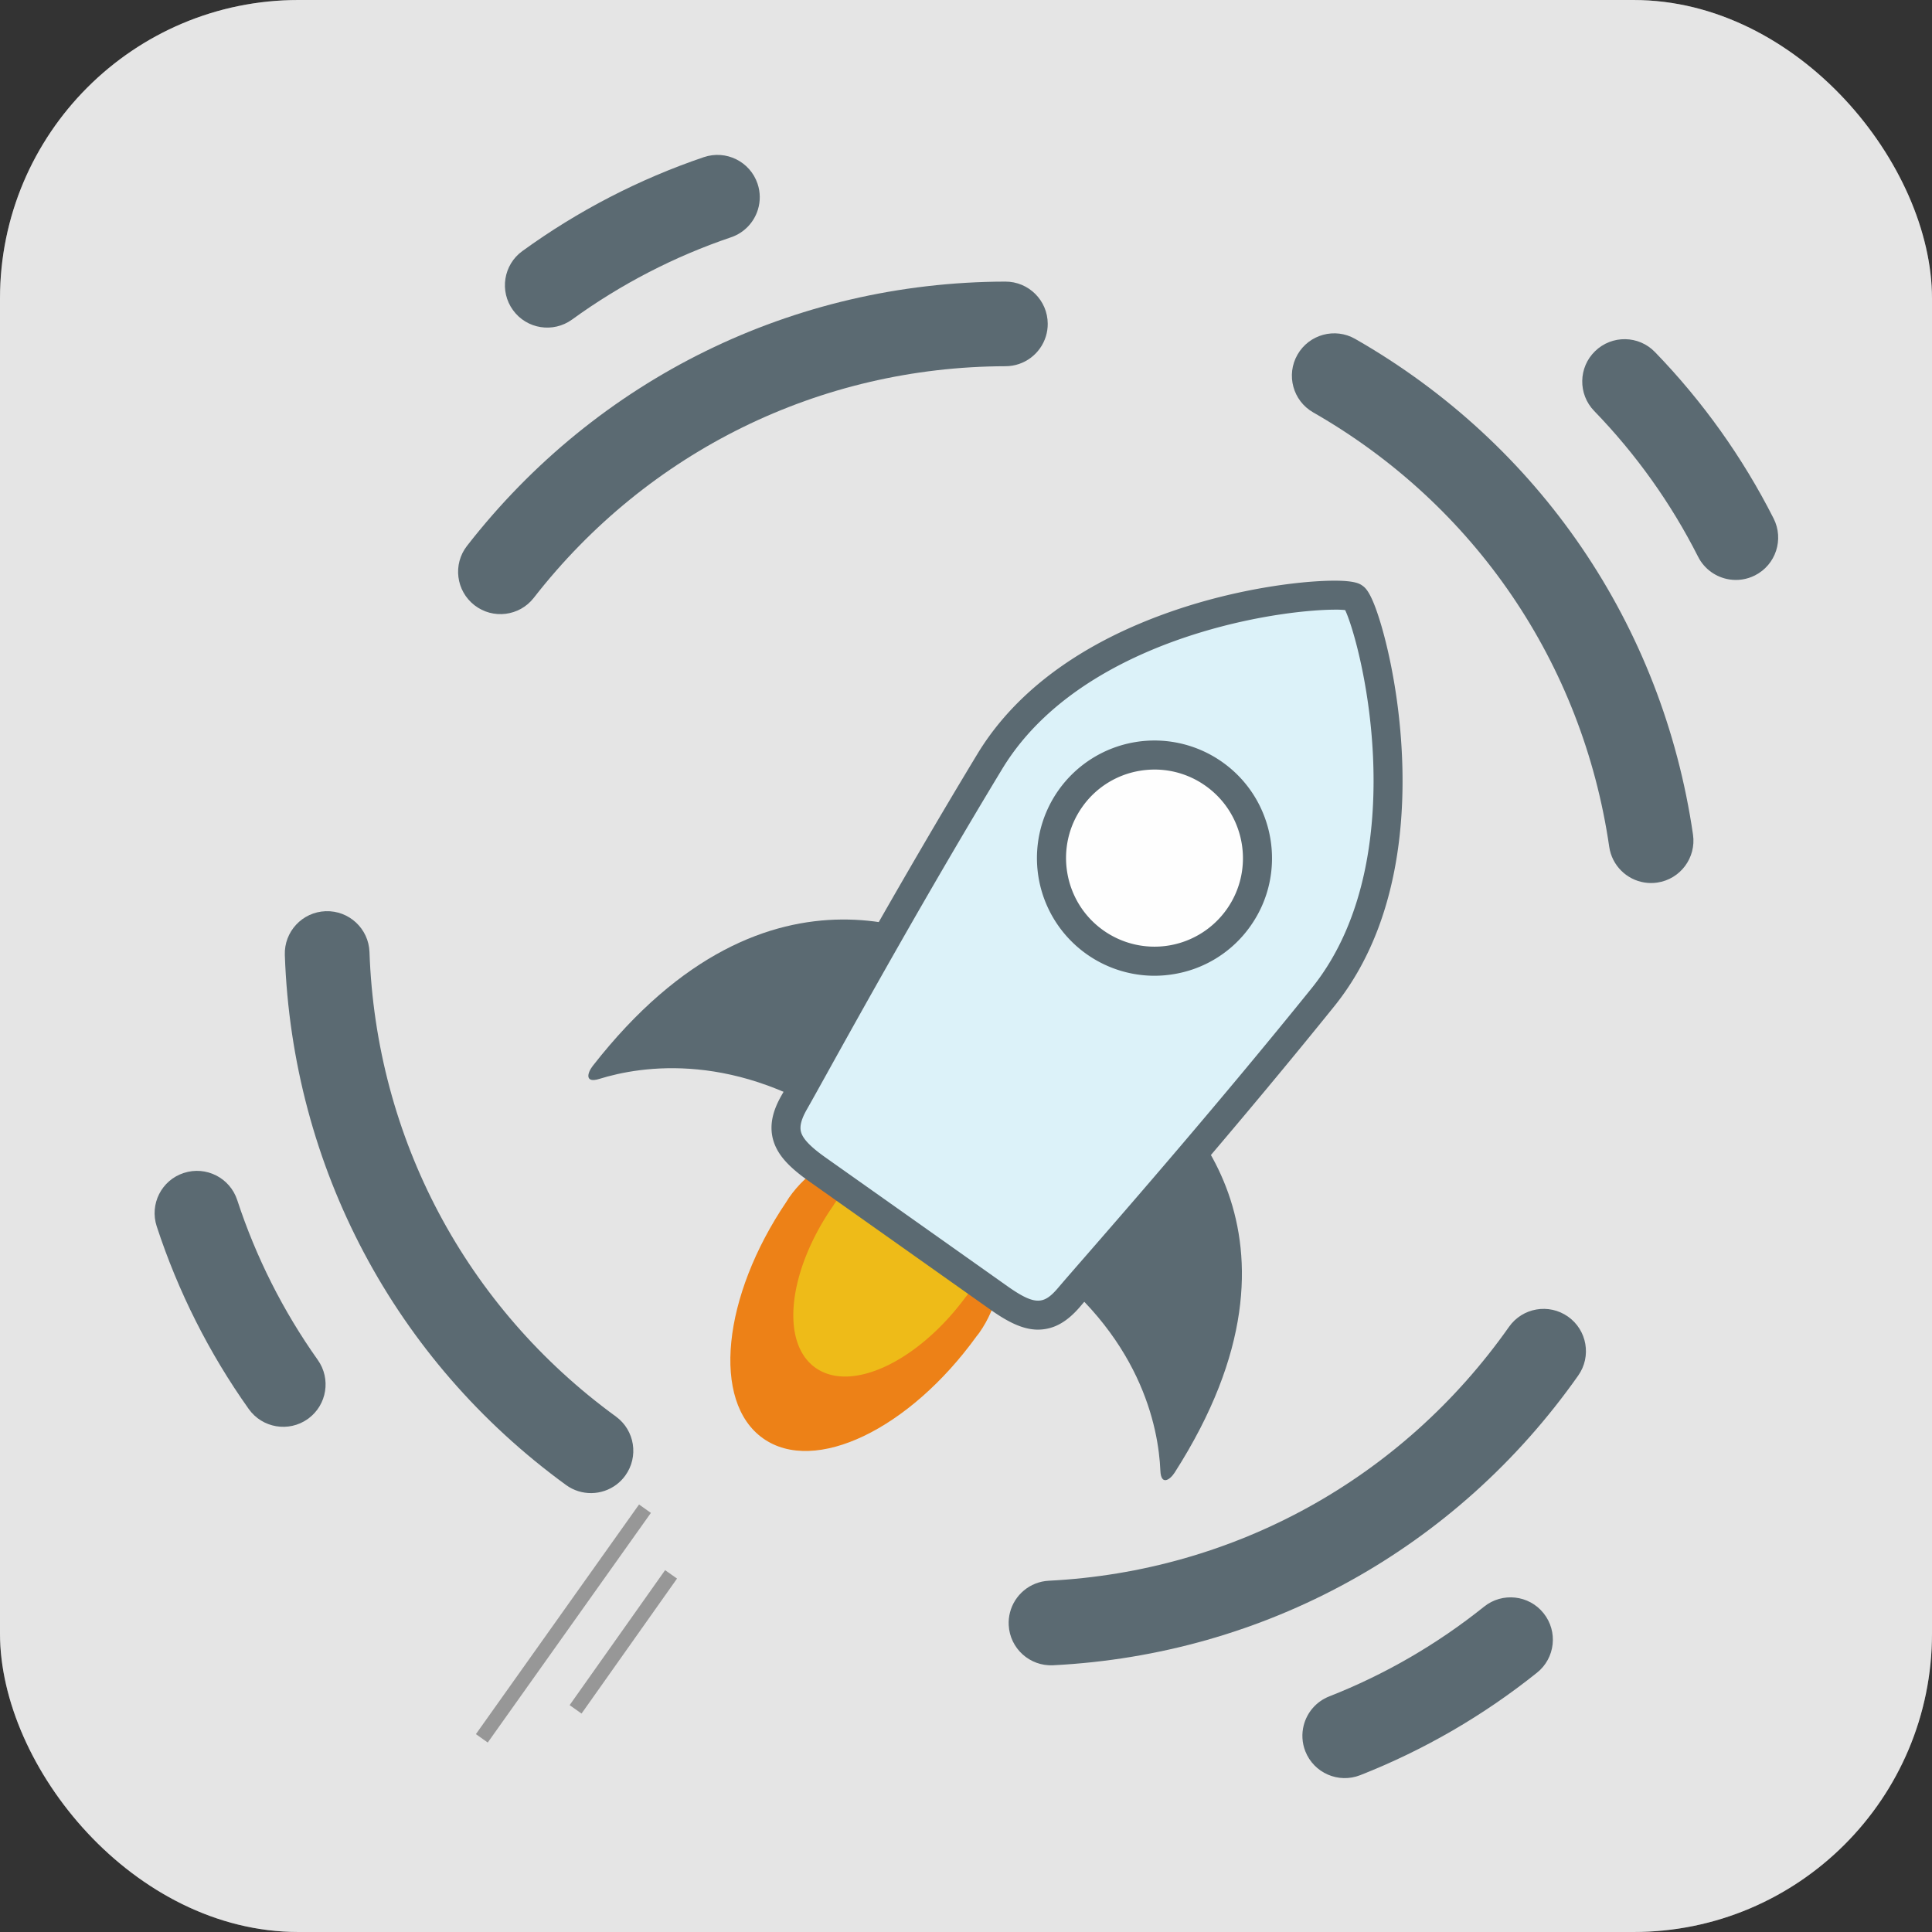 <?xml version="1.0" encoding="UTF-8" standalone="no"?>
<!-- Created with Inkscape (http://www.inkscape.org/) -->

<svg
   xmlns:dc="http://purl.org/dc/elements/1.1/"
   xmlns:cc="http://creativecommons.org/ns#"
   xmlns:rdf="http://www.w3.org/1999/02/22-rdf-syntax-ns#"
   xmlns:svg="http://www.w3.org/2000/svg"
   xmlns="http://www.w3.org/2000/svg"
   xmlns:sodipodi="http://sodipodi.sourceforge.net/DTD/sodipodi-0.dtd"
   xmlns:inkscape="http://www.inkscape.org/namespaces/inkscape"
   width="2000"
   height="2000"
   viewBox="0 0 2000 2000"
   id="svg4160"
   version="1.1"
   inkscape:version="0.92.2 5c3e80d, 2017-08-06"
   sodipodi:docname="logo.svg"
   inkscape:export-filename="/tmp/logo.svg.png"
   inkscape:export-xdpi="120"
   inkscape:export-ydpi="120">
  <rect x="0" y="0" width="2000" height="2000" fill="#333333" stroke="none"/>
  <defs
     id="defs4162" />
  <sodipodi:namedview
     id="base"
     pagecolor="#ffffff"
     bordercolor="#666666"
     borderopacity="1.0"
     inkscape:pageopacity="0.0"
     inkscape:pageshadow="2"
     inkscape:zoom="0.16807908"
     inkscape:cx="-352.11806"
     inkscape:cy="1166.6586"
     inkscape:document-units="px"
     inkscape:current-layer="layer1"
     showgrid="false"
     units="px"
     showguides="false"
     inkscape:window-width="1364"
     inkscape:window-height="751"
     inkscape:window-x="0"
     inkscape:window-y="15"
     inkscape:window-maximized="0" />
  <g
     inkscape:label="Layer 1"
     inkscape:groupmode="layer"
     id="layer1"
     transform="translate(0,947.64)">
    <rect
       style="fill:#ffffff;fill-opacity:1"
       id="rect4094-3"
       width="2000"
       height="2000"
       x="0"
       y="-947.64"
       ry="309.009"
       inkscape:export-filename="/tmp/logo.png"
       inkscape:export-xdpi="96"
       inkscape:export-ydpi="96" />
    <rect
       style="fill:#979797;fill-opacity:0.251"
       id="rect4094"
       width="2000"
       height="2000"
       x="0"
       y="-947.64"
       ry="309.009"
       inkscape:export-filename="/tmp/logo.png"
       inkscape:export-xdpi="96"
       inkscape:export-ydpi="96" />
    <g
       id="g4096"
       transform="matrix(23.136,0,0,23.136,-7218.269,-890.802)"
       inkscape:export-filename="/tmp/logo.png"
       inkscape:export-xdpi="96"
       inkscape:export-ydpi="96">
      <g
         id="g3789-7"
         transform="matrix(-0.246,0.969,-0.969,-0.246,439.919,-174.83)"
         style="fill:#5b6a72;fill-opacity:1"
         inkscape:export-filename="/tmp/logo.png"
         inkscape:export-xdpi="2471.75"
         inkscape:export-ydpi="2471.75">
        <path
           inkscape:connector-curvature="0"
           d="m 239.543,1.527 c 7.771,2.97 13.632,9.226 16.081,17.165 0.251,0.814 1,1.337 1.809,1.337 0.185,0 0.374,-0.027 0.56,-0.085 0.999,-0.308 1.559,-1.369 1.251,-2.368 -2.794,-9.06 -9.482,-16.199 -18.349,-19.587 -0.977,-0.376 -2.073,0.116 -2.446,1.093 -0.373,0.977 0.116,2.072 1.094,2.445 z"
           id="path10-6-3-8"
           style="fill:#5b6a72;fill-opacity:1" />
        <path
           inkscape:connector-curvature="0"
           d="m 251.955,-0.474 c 2.15,1.624 4.034,3.551 5.599,5.729 0.37,0.515 0.951,0.789 1.54,0.789 0.383,0 0.77,-0.116 1.104,-0.356 0.849,-0.611 1.042,-1.794 0.432,-2.644 -1.788,-2.486 -3.939,-4.687 -6.392,-6.54 -0.835,-0.633 -2.024,-0.464 -2.653,0.37 -0.631,0.833 -0.465,2.021 0.37,2.652 z"
           id="path12-0-6-4"
           style="fill:#5b6a72;fill-opacity:1" />
      </g>
      <g
         id="g3785-5"
         transform="matrix(0.801,-0.599,0.599,0.801,153.223,156.211)"
         style="fill:#5b6a72;fill-opacity:1"
         inkscape:export-filename="/tmp/logo.png"
         inkscape:export-xdpi="2471.75"
         inkscape:export-ydpi="2471.75">
        <path
           inkscape:connector-curvature="0"
           d="m 204.432,37.725 c 0.185,0 0.373,-0.027 0.559,-0.085 0.999,-0.308 1.56,-1.369 1.251,-2.369 -2.449,-7.939 -1.131,-16.41 3.616,-23.241 0.597,-0.859 0.384,-2.04 -0.475,-2.637 -0.859,-0.598 -2.04,-0.384 -2.637,0.475 -5.416,7.794 -6.92,17.461 -4.125,26.52 0.252,0.815 1.002,1.337 1.811,1.337 z"
           id="path6-9-9-0"
           style="fill:#5b6a72;fill-opacity:1" />
        <path
           inkscape:connector-curvature="0"
           d="m 197.286,14.969 c -0.992,-0.338 -2.066,0.198 -2.4,1.19 -0.983,2.913 -1.52,5.942 -1.596,9.005 -0.026,1.046 0.801,1.915 1.847,1.941 0.016,-10e-6 0.032,0 0.048,0 1.024,0 1.867,-0.818 1.893,-1.847 0.067,-2.681 0.537,-5.336 1.398,-7.888 0.334,-0.992 -0.198,-2.066 -1.19,-2.401 z"
           id="path8-3-7-3"
           style="fill:#5b6a72;fill-opacity:1" />
      </g>
      <g
         transform="matrix(0.988,0.154,-0.154,0.988,134.318,-22.402)"
         id="g3789-1-6"
         style="fill:#5b6a72;fill-opacity:1"
         inkscape:export-filename="/tmp/logo.png"
         inkscape:export-xdpi="2471.75"
         inkscape:export-ydpi="2471.75">
        <path
           inkscape:connector-curvature="0"
           d="m 239.543,1.527 c 7.771,2.97 13.632,9.226 16.081,17.165 0.251,0.814 1,1.337 1.809,1.337 0.185,0 0.374,-0.027 0.56,-0.085 0.999,-0.308 1.559,-1.369 1.251,-2.368 -2.794,-9.06 -9.482,-16.199 -18.349,-19.587 -0.977,-0.376 -2.073,0.116 -2.446,1.093 -0.373,0.977 0.116,2.072 1.094,2.445 z"
           id="path10-6-3-2-10"
           style="fill:#5b6a72;fill-opacity:1" />
        <path
           inkscape:connector-curvature="0"
           d="m 251.955,-0.474 c 2.15,1.624 4.034,3.551 5.599,5.729 0.37,0.515 0.951,0.789 1.54,0.789 0.383,0 0.77,-0.116 1.104,-0.356 0.849,-0.611 1.042,-1.794 0.432,-2.644 -1.788,-2.486 -3.939,-4.687 -6.392,-6.54 -0.835,-0.633 -2.024,-0.464 -2.653,0.37 -0.631,0.833 -0.465,2.021 0.37,2.652 z"
           id="path12-0-6-9-6"
           style="fill:#5b6a72;fill-opacity:1" />
      </g>
      <g
         transform="matrix(0.292,-0.956,0.956,0.292,264.472,252.848)"
         id="g3789-1-3-3"
         style="fill:#5b6a72;fill-opacity:1"
         inkscape:export-filename="/tmp/logo.png"
         inkscape:export-xdpi="2471.75"
         inkscape:export-ydpi="2471.75">
        <path
           inkscape:connector-curvature="0"
           d="m 239.543,1.527 c 7.771,2.97 13.632,9.226 16.081,17.165 0.251,0.814 1,1.337 1.809,1.337 0.185,0 0.374,-0.027 0.56,-0.085 0.999,-0.308 1.559,-1.369 1.251,-2.368 -2.794,-9.06 -9.482,-16.199 -18.349,-19.587 -0.977,-0.376 -2.073,0.116 -2.446,1.093 -0.373,0.977 0.116,2.072 1.094,2.445 z"
           id="path10-6-3-2-1-2"
           style="fill:#5b6a72;fill-opacity:1" />
        <path
           inkscape:connector-curvature="0"
           d="m 251.955,-0.474 c 2.15,1.624 4.034,3.551 5.599,5.729 0.37,0.515 0.951,0.789 1.54,0.789 0.383,0 0.77,-0.116 1.104,-0.356 0.849,-0.611 1.042,-1.794 0.432,-2.644 -1.788,-2.486 -3.939,-4.687 -6.392,-6.54 -0.835,-0.633 -2.024,-0.464 -2.653,0.37 -0.631,0.833 -0.465,2.021 0.37,2.652 z"
           id="path12-0-6-9-9-0"
           style="fill:#5b6a72;fill-opacity:1" />
      </g>
      <g
         id="g3648-1-1"
         transform="matrix(0.026,0,0,0.026,352.451,47.831)"
         inkscape:export-filename="/tmp/logo.png"
         inkscape:export-xdpi="2471.75"
         inkscape:export-ydpi="2471.75">
        <g
           id="g4-6-8-5"
           transform="translate(-849.509,-938.524)">
          <path
             id="path6-7-5"
             d="m 606.55,1479.66 c 88.88,63.07 251.85,-15.57 367.38,-175.55 1.63,-2.12 3.38,-4.1 4.91,-6.32 63.55,-90.81 41.65,-216.36 -48.81,-280.56 -90.46,-64.2 -215.29,-42.61 -278.75,48.18 -1.56,2.23 -2.84,4.55 -4.29,6.82 -110.69,163.44 -129.31,344.42 -40.44,407.43"
             inkscape:connector-curvature="0"
             style="fill:#ed8117" />
          <path
             id="path8-2-9-4"
             d="m 697.47,1358.69 c 61.86,42.83 176.06,-11.68 257.42,-121.76 1.19,-1.46 2.41,-2.82 3.52,-4.35 a 136.31,136.31 0 0 0 -33,-192.06 c -63,-43.66 -150.35,-28.37 -195.08,34.1 -1.14,1.54 -2,3.13 -3,4.67 -78.03,112.43 -91.76,236.54 -29.86,279.4"
             inkscape:connector-curvature="0"
             style="fill:#eebb18" />
          <g
             id="g10-2-7"
             style="fill:#5b6a72">
            <path
               id="path12-9-0-6"
               d="m 313.37,838.91 c -9.33,12 -13.93,30.08 11.42,22.19 72.31,-22.49 236.24,-48.74 426.52,83.25 257,178.24 236.13,-283.74 236.13,-283.74 -61.03,-42.29 -368.11,-213.95 -674.07,178.3"
               inkscape:connector-curvature="0" />
            <path
               id="path14-1-2-5"
               d="m 1290.34,1535.38 c 1.09,26.11 16.5,15.85 24.58,3.23 264.54,-413.42 1.16,-641.18 -58.88,-683.68 0,0 -439.1,133.64 -186.34,312.76 187.15,132.61 217.48,293.24 220.64,367.69"
               inkscape:connector-curvature="0" />
          </g>
          <path
             id="path16-3-6"
             d="m 1023.38,1237.76 c 50.18,37.1 80.53,43.15 117,-1.9 36.47,-45.05 228.27,-270 419.89,-518 C 1751.89,469.86 1635,43.1 1612,26.1 l -0.3,0.36 0.2,-0.45 c -23,-17 -445.63,11.29 -603.78,284 C 849.97,582.72 712.56,847.84 684.41,899 c -28.15,51.16 -12.51,79.18 37.66,116.25 22.86,16.85 87.23,64.41 150.65,111.25 63.42,46.84 127.8,94.41 150.66,111.26"
             inkscape:connector-curvature="0"
             style="fill:#dcf2f9" />
          <path
             id="path18-2-7-9"
             d="m 1079.93,1292.56 -2.08,0 c -22.9,-0.62 -46.78,-10.86 -79.84,-34.26 -23.25,-16.44 -88,-62.26 -152.57,-108 l -3.8,-2.69 -101.58,-71.86 -54.84,-38.8 c -33,-23.38 -50.65,-42.49 -58.91,-63.92 -12.93,-33.52 1,-64.26 12.57,-84.47 6.07,-10.58 17.18,-30.59 32.55,-58.28 56.49,-101.79 174,-313.61 303.89,-528.15 46.74,-77.21 118.21,-142 212.43,-192.67 49.8,-26.76 133,-63.6 246.3,-87.15 44.79,-9.31 90.7,-15.62 129.27,-17.79 59.12,-3.32 69.61,4.12 74.66,7.7 l 0.47,0.34 c 5.18,3.69 15.57,12.12 32,67.94 11,37.41 20.55,83.17 26.89,128.85 17.4,125.3 26.51,360.38 -107.93,527 -157.36,195.12 -316.31,377.65 -392.7,465.32 -20.8,23.89 -35.83,41.14 -43.7,50.45 -11.46,13.55 -22.71,23.35 -34.4,30 a 77.62,77.62 0 0 1 -38.68,10.44 m 511.45,-1239 c -41.39,0 -131.86,8.53 -233.89,39.77 -110.6,33.83 -259.29,102.03 -339.49,234.61 -129.43,213.73 -246.66,425 -303,526.52 -15.47,27.88 -26.65,48 -32.9,58.91 -13.46,23.46 -12,34.62 -9.3,41.72 4.35,11.27 17.44,24.35 41.2,41.17 l 54.85,38.8 101.58,71.86 3.81,2.7 c 64.57,45.7 129.31,91.51 152.56,108 49,34.67 63.53,31.44 88.15,2.35 8.1,-9.58 23.23,-27 44.17,-51 76.19,-87.47 234.72,-269.49 391.45,-463.83 97.3,-120.62 111.14,-284.31 105.63,-400.39 -6,-125.74 -35.93,-225.76 -47.89,-250.48 a 164.74,164.74 0 0 0 -16.93,-0.75"
             inkscape:connector-curvature="0"
             style="fill:#5b6a72" />
          <path
             id="path20-5-3"
             d="m 1178.11,626.15 c 80.07,56.44 190.71,37.25 247,-42.83 56.29,-80.08 37.19,-190.72 -42.88,-247.16 -80.07,-56.44 -190.67,-37.29 -247,42.82 -56.33,80.11 -37.16,190.72 42.88,247.17"
             inkscape:connector-curvature="0"
             style="fill:#fefefe" />
          <path
             id="path22-9-7"
             d="m 1279.82,683.59 a 202.48,202.48 0 0 1 -165,-319 202.16,202.16 0 0 1 281.88,-48.88 c 91.23,64.31 113.17,190.82 48.91,282 a 200.79,200.79 0 0 1 -130.79,82.84 204.73,204.73 0 0 1 -35,3.04 m 0.63,-354.86 a 154,154 0 0 0 -26.35,2.27 151.09,151.09 0 0 0 -98.38,62.36 c -48.33,68.68 -31.82,163.94 36.81,212.34 a 152.2,152.2 0 0 0 212.17,-36.78 c 48.39,-68.67 31.86,-163.91 -36.83,-212.33 a 151.2,151.2 0 0 0 -87.42,-27.86"
             inkscape:connector-curvature="0"
             style="fill:#5b6a72" />
        </g>
        <g
           id="g24-2-4"
           style="fill:#979797"
           transform="translate(-736.869,-934.834)">
          <path
             id="path26-2-5"
             d="m 20.83,1786.32 484.89,0 0,25.01 -484.89,0 z"
             transform="matrix(0.579,-0.815,0.815,0.579,-1468.12,967.68)"
             inkscape:connector-curvature="0" />
          <path
             id="path28-7-8-2"
             d="m 215.29,1817.82 283.3,0 0,25.01 -283.3,0 z"
             transform="matrix(0.58,-0.82,0.82,0.58,-1454.41,1057.3)"
             inkscape:connector-curvature="0" />
        </g>
      </g>
    </g>
  </g>
</svg>
